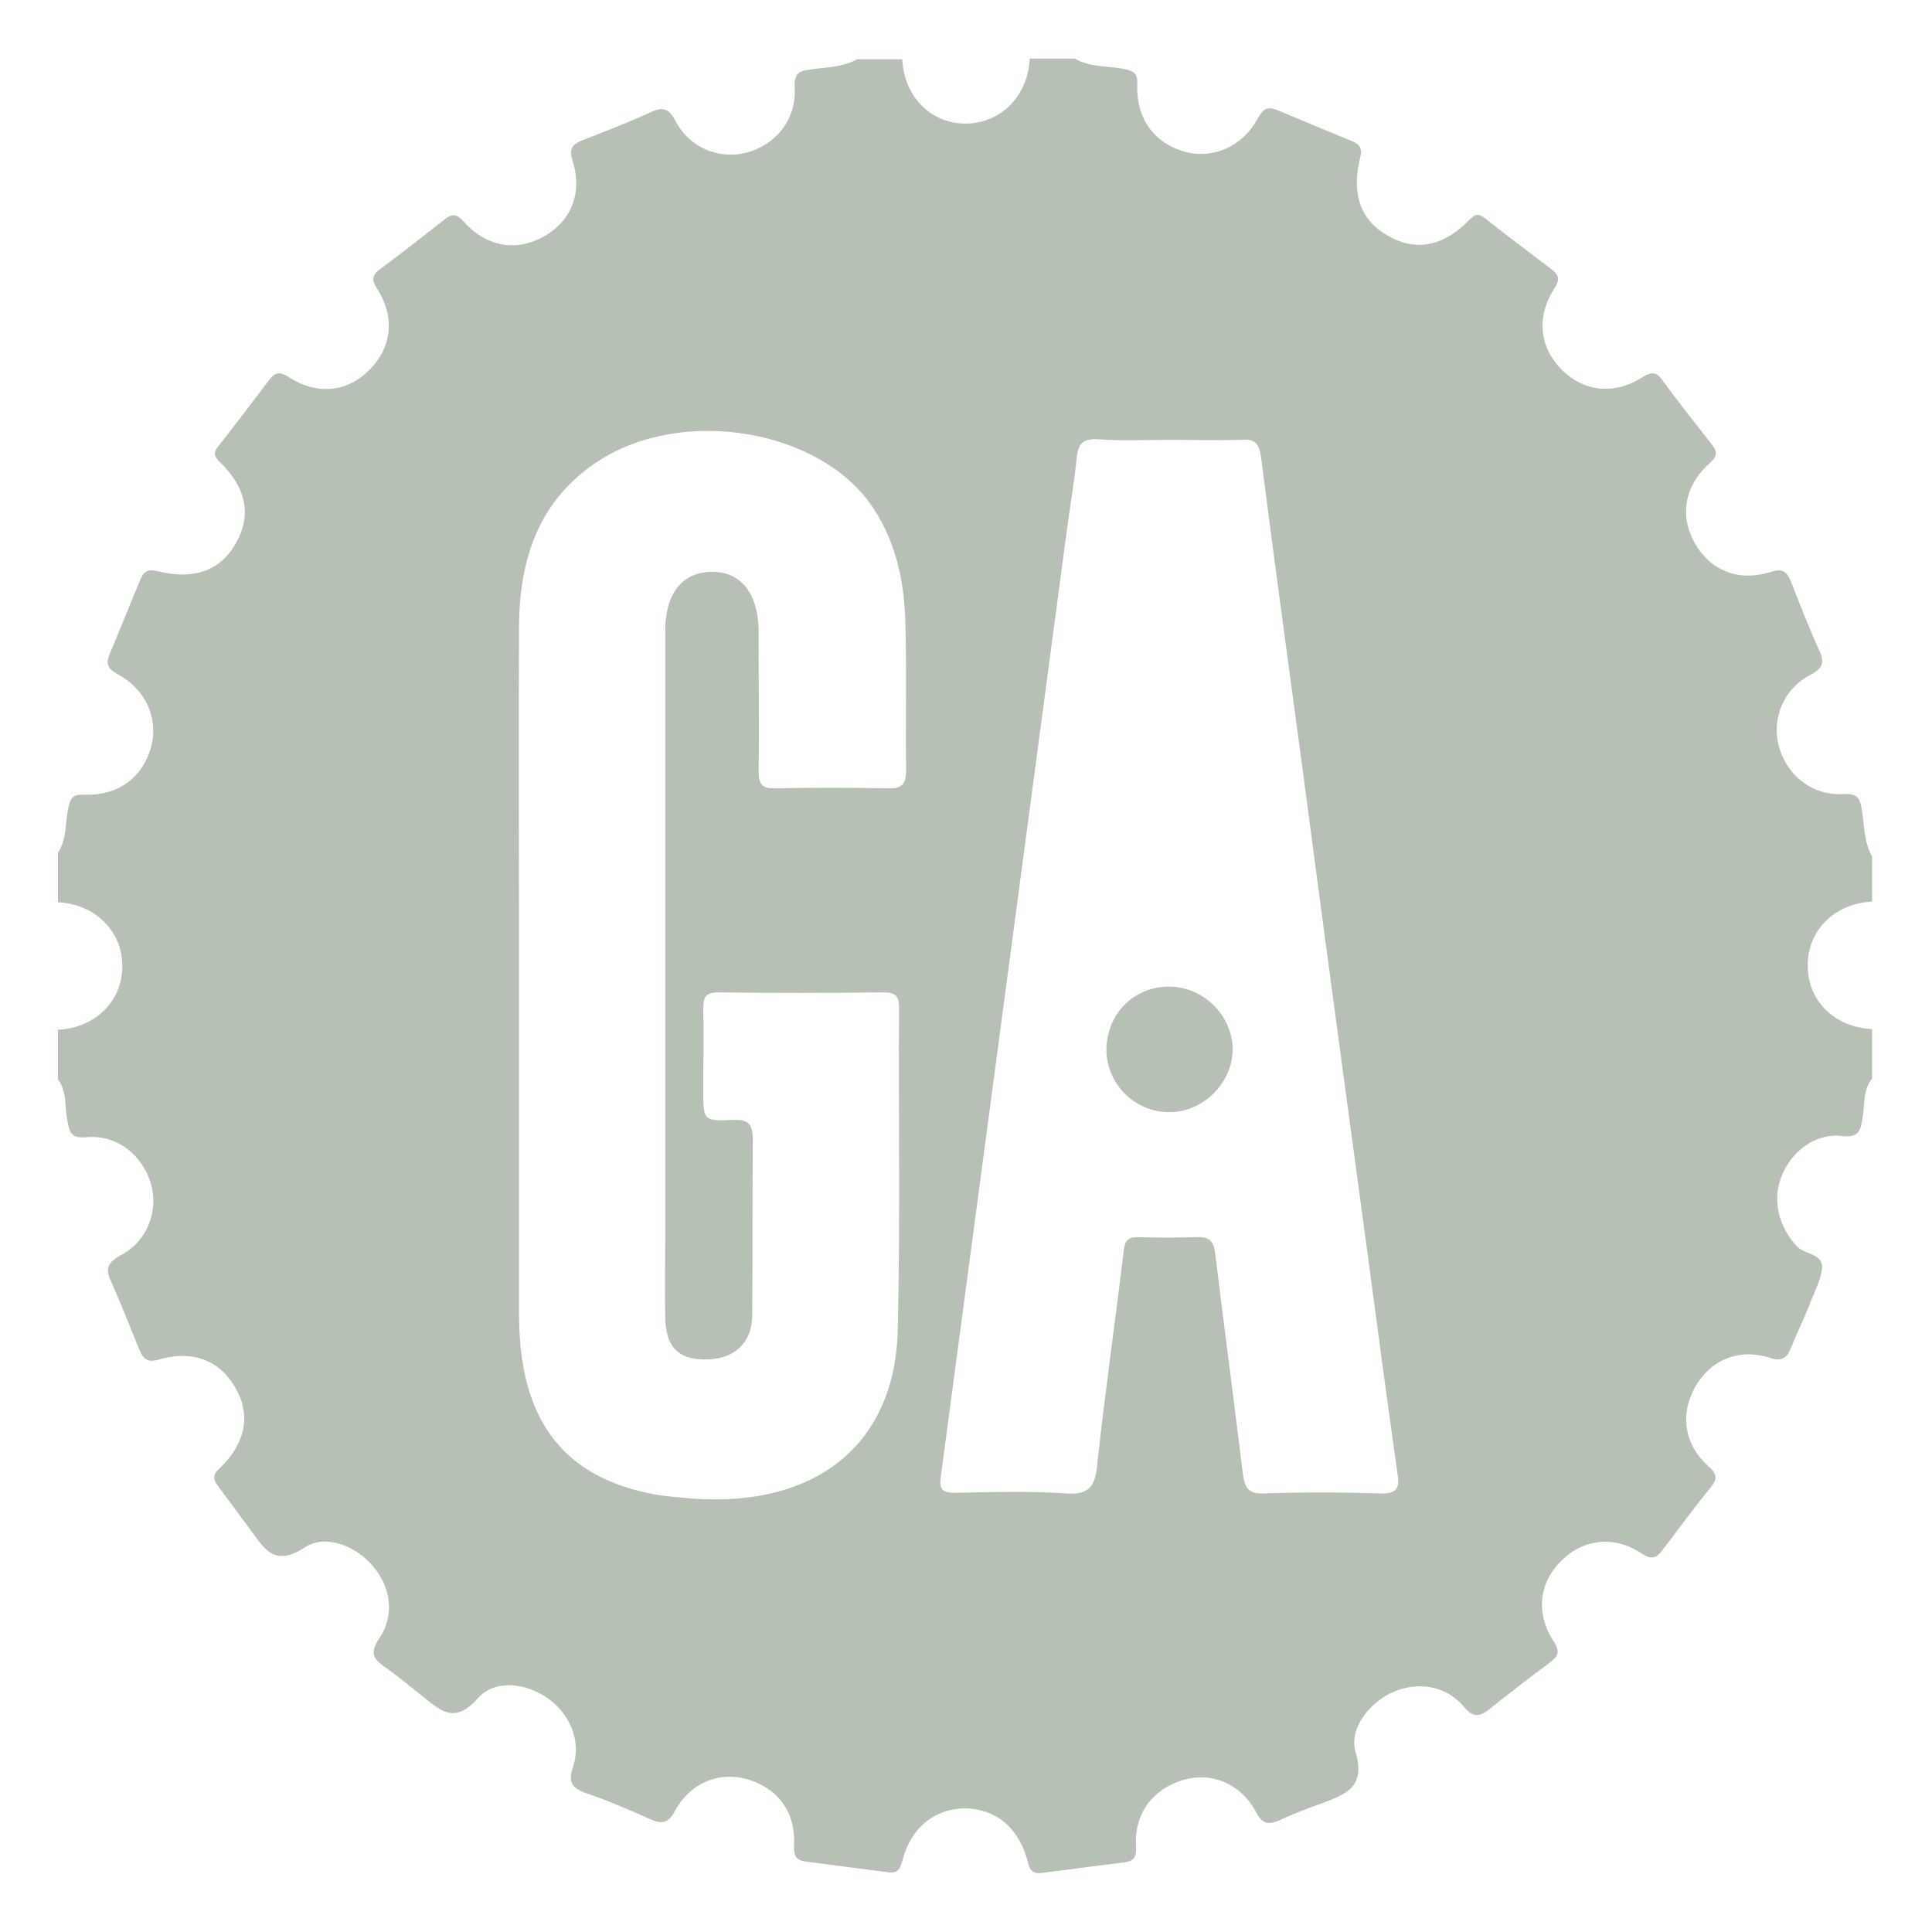 <?xml version="1.0" encoding="utf-8"?>
<!-- Generator: Adobe Illustrator 18.1.0, SVG Export Plug-In . SVG Version: 6.00 Build 0)  -->
<!DOCTYPE svg PUBLIC "-//W3C//DTD SVG 1.1//EN" "http://www.w3.org/Graphics/SVG/1.1/DTD/svg11.dtd">
<svg version="1.1" id="Layer_1" xmlns="http://www.w3.org/2000/svg" xmlns:xlink="http://www.w3.org/1999/xlink" x="0px" y="0px"
	 viewBox="0 0 300 300" enable-background="new 0 0 300 300" xml:space="preserve">
<g>
	<path fill="#B6C0B5" d="M159.9,9.1c2.3,0,4.7,0,7,0c2.4,1.4,5.1,1.1,7.6,1.6c1.3,0.3,2.2,0.5,2.1,2.4c-0.2,5.4,2.7,9.2,7.5,10.5
		c4.3,1.1,8.8-0.8,11.2-5.2c0.9-1.7,1.7-1.9,3.3-1.2c3.8,1.6,7.6,3.2,11.3,4.7c1.2,0.5,1.7,1.1,1.3,2.6c-1.4,5.7,0.1,9.7,4.3,12.1
		c4.3,2.5,8.6,1.7,12.6-2.4c1-1,1.5-1.1,2.5-0.3c3.4,2.7,6.9,5.3,10.3,7.9c1.3,1,1.3,1.7,0.4,3.1c-2.8,4.4-2.2,9.1,1.2,12.5
		c3.4,3.4,8.1,4,12.5,1.2c1.4-0.9,2.2-0.9,3.1,0.4c2.5,3.4,5.1,6.7,7.7,10c1,1.3,0.8,1.9-0.4,3c-3.9,3.5-4.6,8.2-2.2,12.4
		c2.4,4.2,6.8,6,11.8,4.4c1.8-0.6,2.5,0,3.1,1.5c1.4,3.6,2.8,7.2,4.4,10.7c0.9,1.9,0.5,2.8-1.4,3.8c-4.2,2.2-6,6.8-4.9,11
		c1.2,4.6,5.2,7.8,10.1,7.5c2.2-0.1,2.5,0.7,2.8,2.4c0.4,2.4,0.3,5,1.6,7.3c0,2.3,0,4.7,0,7c-5.8,0.3-10,4.4-10,9.9
		c0,5.5,4.1,9.6,10,9.9c0,2.6,0,5.2,0,7.7c-1.5,1.8-1.1,4.1-1.5,6.2c-0.3,1.9-0.6,3-3.2,2.7c-4.1-0.5-7.8,2.4-9.3,6.1
		c-1.6,3.8-0.5,8,2.3,11c1.3,1.4,4.3,1.1,3.9,3.7c-0.3,1.9-1.3,3.7-2,5.6c-0.9,2.2-1.9,4.3-2.8,6.5c-0.7,1.8-1.6,2.1-3.4,1.5
		c-4.9-1.5-9.3,0.5-11.6,4.8c-2.2,4.1-1.6,8.7,2.2,12.1c1.5,1.3,1.3,2.1,0.3,3.3c-2.5,3.1-4.9,6.3-7.3,9.5c-1.1,1.5-1.8,1.8-3.6,0.6
		c-4.1-2.7-8.9-2.1-12.2,1.2c-3.5,3.4-4.1,8.1-1.3,12.5c1.1,1.6,0.8,2.4-0.6,3.4c-3.1,2.3-6.2,4.7-9.2,7.1c-1.6,1.3-2.6,1.5-4.1-0.3
		c-2.8-3.3-7.1-3.9-10.9-2.3c-3.7,1.6-7,5.7-5.9,9.4c1.6,5.4-1.5,6.5-5.2,7.9c-2.2,0.8-4.4,1.6-6.5,2.6c-1.8,0.8-2.8,0.7-3.8-1.3
		c-2.4-4.4-6.9-6.2-11.3-4.9c-4.7,1.4-7.6,5.2-7.3,10.3c0.1,1.8-0.4,2.3-1.9,2.5c-4.2,0.5-8.4,1.1-12.5,1.6c-1.3,0.2-2,0-2.4-1.7
		c-1.4-5.4-5.1-8.3-9.9-8.3c-4.6,0.1-8.3,3-9.6,8.2c-0.4,1.6-1,1.9-2.3,1.7c-4.2-0.5-8.4-1.1-12.5-1.6c-1.4-0.2-2.1-0.6-2-2.5
		c0.3-5.2-2.5-8.9-7.2-10.3c-4.4-1.3-8.9,0.5-11.3,4.9c-1,1.9-2,2.1-3.8,1.3c-3.3-1.5-6.6-2.9-10.1-4.1c-2.2-0.8-2.7-1.8-1.9-4.1
		c1.3-3.9-0.5-8.1-3.8-10.5c-3.5-2.5-8.3-3.1-11-0.1c-3.7,4.2-5.9,1.8-8.7-0.4c-1.9-1.5-3.8-3.1-5.8-4.5c-1.9-1.3-2.2-2.3-0.8-4.4
		c2.4-3.5,1.8-7.9-0.9-11.1c-2.6-3.2-7.4-5.2-10.7-3c-4.9,3.2-6.4-0.1-8.6-3c-1.6-2.2-3.2-4.3-4.8-6.5c-0.8-1-1-1.7,0.2-2.8
		c4.1-3.9,4.9-8.4,2.4-12.6c-2.4-4.2-6.7-5.8-11.8-4.3c-1.9,0.6-2.5-0.2-3.1-1.6c-1.4-3.5-2.8-7-4.3-10.4c-0.9-1.9-0.8-2.9,1.3-4.1
		c4.2-2.1,6-6.8,4.9-11c-1.3-4.6-5.3-7.9-10.2-7.4c-2.3,0.2-2.5-0.9-2.8-2.4c-0.5-2.2,0-4.6-1.5-6.6c0-2.6,0-5.2,0-7.7
		c5.8-0.3,10-4.4,10-9.9c0-5.4-4.2-9.6-10-9.9c0-2.6,0-5.2,0-7.7c1.4-2.1,1.1-4.6,1.6-6.9c0.3-1.3,0.5-2.2,2.4-2.1
		c5.4,0.2,9.2-2.7,10.5-7.5c1.1-4.3-0.8-8.8-5.2-11.2c-1.7-0.9-1.9-1.7-1.2-3.3c1.6-3.8,3.1-7.6,4.7-11.4c0.5-1.2,1.1-1.7,2.7-1.3
		c5.7,1.4,9.7-0.1,12.1-4.3c2.5-4.3,1.7-8.6-2.4-12.6c-1-0.9-1.1-1.5-0.3-2.5c2.7-3.4,5.3-6.9,7.9-10.3c1-1.3,1.7-1.3,3.1-0.4
		c4.4,2.8,9.1,2.3,12.5-1.2c3.4-3.4,4-8.1,1.2-12.5c-0.9-1.4-0.9-2.1,0.4-3.1c3.4-2.5,6.7-5.1,10-7.7c1.3-1,1.9-0.9,3.1,0.4
		c3.5,3.9,8.2,4.6,12.4,2.2c4.2-2.4,6-6.7,4.4-11.8c-0.6-1.8,0-2.5,1.5-3.1c3.6-1.4,7.2-2.8,10.7-4.4c1.9-0.9,2.8-0.5,3.8,1.4
		c2.2,4.2,6.8,6,11,4.9c4.6-1.2,7.8-5.2,7.5-10.1c-0.1-2.2,0.7-2.6,2.4-2.8c2.5-0.4,5-0.3,7.3-1.6c2.3,0,4.7,0,7,0
		c0.3,5.8,4.4,10,9.9,10C155.5,19.1,159.6,14.9,159.9,9.1z M181.7,68.3c-3.8,0-7.5,0.2-11.3-0.1c-2.3-0.1-3,0.8-3.2,2.8
		c-0.4,4-1.1,7.9-1.6,11.8c-6.5,48.8-13,97.6-19.5,146.4c-0.3,2.1,0.2,2.6,2.2,2.6c5.7-0.1,11.5-0.3,17.2,0.1
		c3.9,0.3,4.6-1.4,4.9-4.7c1.2-11.1,2.8-22.1,4.1-33.1c0.2-1.5,0.7-2,2.2-2c3,0.1,6.1,0.1,9.2,0c2-0.1,2.6,0.8,2.8,2.6
		c1.4,11.4,2.9,22.8,4.3,34.2c0.3,2.1,0.8,3.1,3.2,3c6-0.2,12-0.2,18,0c2.6,0.1,3.2-0.7,2.8-3.1c-1.6-11.3-3.1-22.5-4.6-33.8
		c-3.4-25.1-6.8-50.2-10.1-75.3c-2.2-16.3-4.4-32.5-6.5-48.8c-0.3-2.1-1-2.8-3.1-2.6C189,68.4,185.3,68.3,181.7,68.3z M80.6,150.6
		c0,17.8,0,35.7,0,53.5c0,16.5,6.9,25.4,21.3,28c1.8,0.3,3.7,0.4,5.6,0.6c19.2,1.4,31.5-8.4,31.9-26.2c0.4-16.7,0.1-33.3,0.2-50
		c0-1.8-0.5-2.4-2.4-2.4c-8.6,0.1-17.1,0.1-25.7,0c-2,0-2.3,0.8-2.3,2.5c0.1,4.2,0,8.5,0,12.7c0,4.7,0,4.8,4.6,4.6
		c2.5-0.1,3.1,0.7,3.1,3.2c-0.1,9,0,18.1-0.1,27.1c0,4.4-2.9,7-7.5,6.9c-4.1-0.1-5.9-2-6-6.5c-0.1-4.2,0-8.5,0-12.7
		c0-31.3,0-62.7,0-94c0-5.7,2.6-9,7.1-9.1c4.5-0.1,7.2,3.1,7.4,8.8c0,0.9,0,1.9,0,2.8c0,6.5,0.1,12.9,0,19.4c0,2,0.6,2.7,2.6,2.6
		c5.9-0.1,11.7-0.1,17.6,0c2.3,0.1,2.7-0.9,2.7-2.9c-0.1-7.4,0.1-14.8-0.1-22.2c-0.1-6.5-1.3-12.8-5-18.4
		c-8-12.2-29.5-15.9-42.7-7.3c-9.2,6-12.2,15.1-12.3,25.4C80.5,114.9,80.6,132.8,80.6,150.6z"/>
	<path fill="#B6C0B5" d="M181.5,153.2c5.4,0,9.9,4.5,9.9,9.8c0,5.2-4.7,9.8-10,9.7c-5.3-0.1-9.5-4.4-9.6-9.6
		C171.8,157.5,176,153.2,181.5,153.2z"/>
</g>
</svg>
